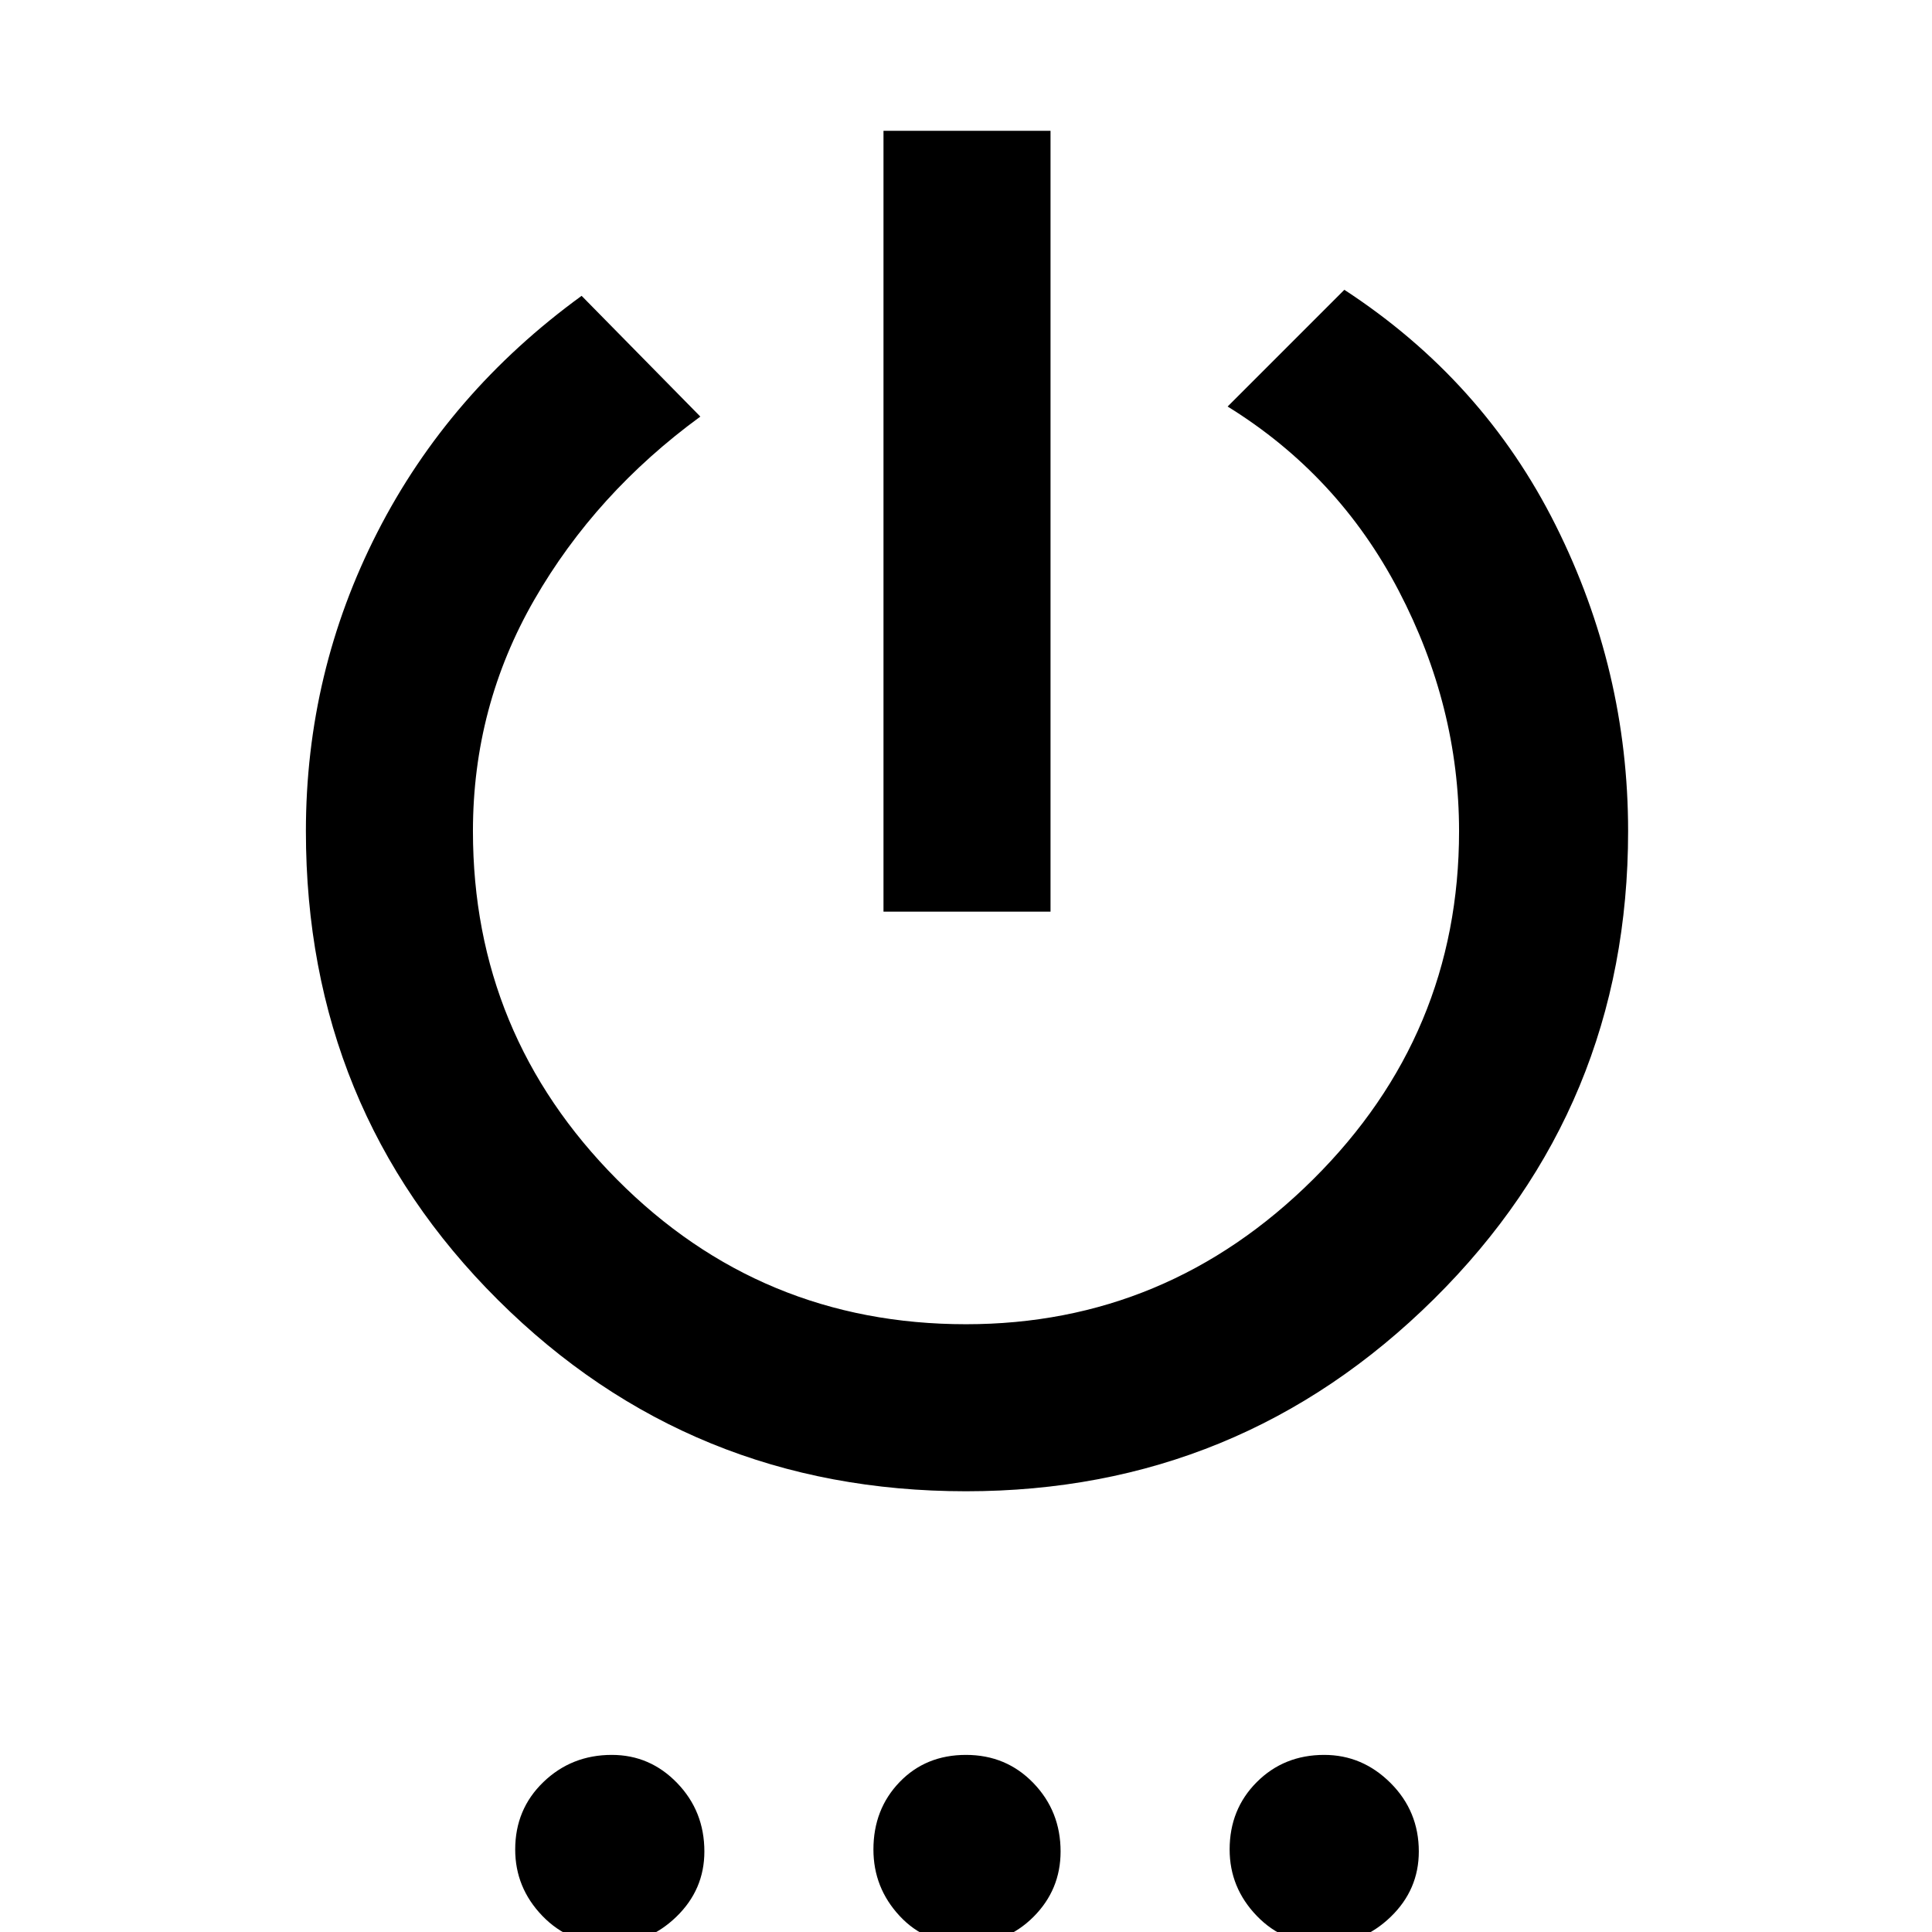 <svg xmlns="http://www.w3.org/2000/svg" height="48" width="48"><path d="M21.95 22.65V3.25H26.1V22.65ZM24 37.05Q17.15 37.05 12.375 32.3Q7.6 27.55 7.6 20.65Q7.6 16.7 9.375 13.225Q11.15 9.75 14.45 7.35L17.4 10.35Q14.8 12.25 13.275 14.9Q11.75 17.55 11.75 20.65Q11.75 25.7 15.325 29.3Q18.9 32.9 24 32.9Q29 32.9 32.625 29.3Q36.25 25.7 36.25 20.65Q36.25 17.55 34.75 14.675Q33.25 11.8 30.5 10.1L33.4 7.2Q36.85 9.45 38.65 13.05Q40.45 16.65 40.45 20.65Q40.45 27.5 35.625 32.275Q30.8 37.05 24 37.05ZM15.15 48.3Q14.15 48.3 13.475 47.6Q12.8 46.9 12.8 45.95Q12.8 44.95 13.5 44.275Q14.2 43.6 15.2 43.6Q16.15 43.6 16.825 44.3Q17.5 45 17.5 46Q17.5 46.95 16.8 47.625Q16.1 48.3 15.15 48.3ZM24 48.3Q23 48.3 22.35 47.6Q21.7 46.9 21.7 45.95Q21.7 44.95 22.35 44.275Q23 43.6 24 43.6Q25 43.6 25.675 44.3Q26.35 45 26.35 46Q26.35 46.95 25.675 47.625Q25 48.3 24 48.3ZM32.9 48.3Q31.9 48.3 31.225 47.6Q30.55 46.9 30.55 45.95Q30.55 44.95 31.225 44.275Q31.9 43.6 32.9 43.6Q33.85 43.6 34.55 44.3Q35.25 45 35.25 46Q35.25 46.95 34.55 47.625Q33.85 48.3 32.9 48.3Z"/></svg>